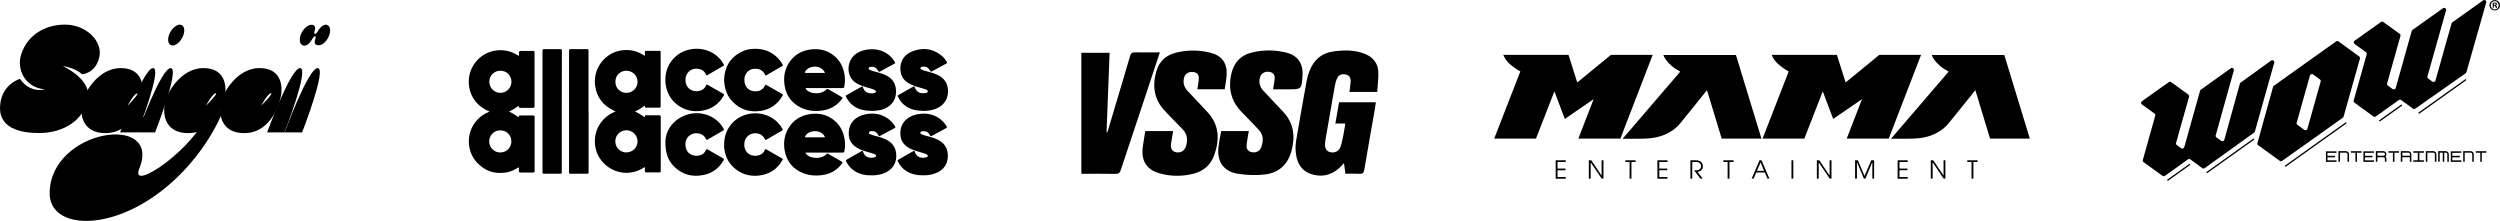 <?xml version="1.0" encoding="utf-8"?>
<!-- Generator: Adobe Illustrator 24.0.1, SVG Export Plug-In . SVG Version: 6.00 Build 0)  -->
<svg version="1.1" id="Layer_1" xmlns="http://www.w3.org/2000/svg" xmlns:xlink="http://www.w3.org/1999/xlink" x="0px" y="0px"
	 viewBox="0 0 2955.8 261.2" style="enable-background:new 0 0 2955.8 261.2;" xml:space="preserve">
<g id="XMLID_2301_">
	<g id="XMLID_2994_">
		<path id="XMLID_3013_" d="M97.1,87.8c0,0,16-0.7,20.4-20.6c3.9-17.6-14.4-38.1-41-38.1c-19,0-43.1,9-51.5,35.4
			c-5.4,16.8,3.7,38.5,27.7,41.2c0,0-16.9,5.2-29.1-12.5c0,0-20.4,5.8-23.3,29.5c-3.6,29.4,24.4,34.7,46.7,34.6
			c28.2-0.2,52.9-15.4,57.1-41.8c3.5-22.3-29.9-37.4-29.9-37.4S88,79.7,97.1,87.8z"/>
		<path id="XMLID_3012_" d="M162.8,156.5c0,0,27.7-76,39-76s-18.4,76-18.4,76H162.8z"/>
		<g id="XMLID_3010_">
			<path id="XMLID_3011_" d="M181,80.5c-4.9,0-12.9,14.4-20.4,30.6c0.7-0.5,1.3-0.8,1.9-0.8c1.7,0-1.6,4-5,7.8
				c-8.4,19.1-15.5,38.4-15.5,38.4h20.6C162.6,156.5,192.3,80.5,181,80.5z"/>
		</g>
		<path id="XMLID_3009_" d="M315.8,156.5c0,0,27.7-76,39-76s-18.4,76-18.4,76H315.8z"/>
		<path id="XMLID_3008_" d="M336.6,156.5c0,0,27.7-76,39-76s-18.4,76-18.4,76H336.6z"/>
		<path id="XMLID_3007_" d="M168.4,125c0,0-5.1,22.1,5.6,9.7c10.7-12.4-1.7,21-1.7,21h-10.3L168.4,125z"/>
		<ellipse id="XMLID_3006_" transform="matrix(0.5 -0.866 0.866 0.5 68.236 201.11)" cx="208.3" cy="41.5" rx="13.5" ry="7.8"/>
		<path id="XMLID_3005_" d="M387.5,29.8c-3.7-2.1-8.5,1.3-12.2,7.8c-0.4,0.8-1.6,2.1-2.4,2.3c-4.2,1,2.9-7.5-2.2-10.1
			c-3.8-1.9-9.7,1.4-13.5,7.8c-3.7,6.5-3.7,13.4,0,15.6c3.7,2.1,8-0.2,11.7-6.6c0.4-0.8,2-3.2,2.9-3.5c4.5-1.2-3.4,8.1,2.6,10.1
			c4.1,1.4,9.4-1.4,13.1-7.8C391.2,38.9,391.3,31.9,387.5,29.8z"/>
		<path id="XMLID_3004_" d="M261.9,135.3c0,0-23.5,59.7-83.5,99.4s-120,32.5-119.7-6.5c0.6-75.7,133.2-95.3,106-28.8
			c-12.3,29.9,68.5-26.1,80-65.8S261.9,135.3,261.9,135.3z"/>
		<path id="XMLID_3001_" d="M142.7,80.5c-27.6,0-42.1,31.1-42.1,31.1c-9.4,20.9-4.4,46.7,25.5,45.8c26.6-0.8,38.7-27.9,41.8-43
			C169.9,104.8,170.3,80.5,142.7,80.5z M150.8,125c0,0,7.8-14.7,11.7-14.8C165.6,110.2,150.8,125,150.8,125z"/>
		<path id="XMLID_2998_" d="M240.5,80.5c-27.6,0-42.1,31.1-42.1,31.1c-9.4,20.9-4.4,46.7,25.5,45.8c26.6-0.8,38.7-27.9,41.8-43
			C267.8,104.8,268.2,80.5,240.5,80.5z M243.5,125c0,0,7.8-14.7,11.7-14.8C258.3,110.2,243.5,125,243.5,125z"/>
		<path id="XMLID_2995_" d="M306.8,80.5c-27.6,0-42.1,31.1-42.1,31.1c-9.4,20.9-4.4,46.7,25.5,45.8c26.6-0.8,38.7-27.9,41.8-43
			C334.1,104.8,334.5,80.5,306.8,80.5z M308.8,125c0,0,7.8-14.7,11.7-14.8C323.6,110.2,308.8,125,308.8,125z"/>
	</g>
	<g id="XMLID_2906_">
		<path id="XMLID_2990_" d="M762.4,124.9c-3.7,2.7-7.4,5-11.7,6.9c3.3,1.5,6.1,3.1,8.7,4.9c0.7,0.5,1.4,1,2.1,1.5
			c0.7,0.5,1,0.4,1-0.5c-0.1-1.1,0.5-1.4,1.5-1.4c5.2,0,10.4,0,15.6,0c1.6,0,1.6,1,1.6,2.1c0,19.7,0,39.4,0,59.1c0,1.6,0,3.2,0,4.8
			c0,1-0.3,1.5-1.4,1.5c-5.3,0-10.6,0-15.9,0c-1.1,0-1.4-0.5-1.4-1.5c0-1.2,0-2.3,0-3.5c0-0.3,0-0.8-0.2-1c-0.4-0.3-0.7,0.1-1,0.3
			c-4.1,2.7-8.5,4.5-13.3,5.5c-20.6,4.3-41.4-10.2-44.3-30.9c-2.5-17.5,6.7-33.6,22.9-40.4c0.3-0.1,0.6-0.3,1.2-0.6
			c-0.7-0.3-1.3-0.6-1.8-0.8c-12.8-5.9-20.5-15.7-22.4-29.8c-2.7-20.1,11.7-39,31.6-41.6c9.3-1.2,17.9,0.6,25.8,5.7
			c0.4,0.3,0.8,0.9,1.3,0.6c0.4-0.3,0.2-0.9,0.2-1.4c0-1,0-2,0-3c0-0.9,0.3-1.3,1.2-1.3c5.4,0,10.8,0,16.2,0c0.8,0,1.2,0.4,1.2,1.2
			c0,0.4,0,0.8,0,1.2c0,20.8,0,41.7,0,62.5c0,2.3,0,2.3-2.3,2.3c-4.6,0-9.3,0-13.9,0C762.7,127.5,762.7,127.5,762.4,124.9
			 M740.5,180.2c7.3,0,13.2-5.7,13.3-12.8c0-7.3-5.7-13.1-12.7-13.4c-6.7-0.2-13.6,4.8-13.6,13.2
			C727.6,175.8,734.6,180.3,740.5,180.2 M740.6,109.8c7.3,0,13.2-5.8,13.2-13.1c0-7.2-5.8-12.9-13-13.1c-6.4-0.1-13.2,4.6-13.2,13
			C727.4,104.7,734.1,109.9,740.6,109.8"/>
		<path id="XMLID_2923_" d="M578.8,131.9c-3-1.2-5.6-2.5-8.1-4.2c-9.3-6.4-14.8-15.3-16.2-26.4c-2.6-20.2,11.8-38.9,31.8-41.6
			c9.2-1.2,17.8,0.6,25.7,5.6c0.4,0.3,0.8,0.9,1.3,0.5c0.2-0.2,0.2-0.8,0.2-1.3c0-4.3,0-4.3,4.4-4.3c4.2,0,8.4,0,12.5,0
			c1.3,0,1.6,0.4,1.6,1.7c0,21.3,0,42.6,0,63.9c0,1.3-0.4,1.8-1.7,1.7c-5.1-0.1-10.2,0-15.3,0c-1,0-1.7-0.2-1.6-1.4
			c0-0.7-0.3-1-0.9-0.5c-3.3,2.4-6.8,4.5-10.7,6.3c2.5,1.2,4.8,2.4,7,3.8c1.2,0.8,2.4,1.6,3.6,2.5c0.5,0.4,1,0.7,1-0.3
			c0-1.2,0.7-1.4,1.7-1.4c5.1,0,10.2,0,15.3,0c1.2,0,1.7,0.4,1.7,1.7c0,21.3,0,42.7,0,64c0,1.3-0.4,1.8-1.7,1.8
			c-5-0.1-10.1,0-15.1,0c-1.3,0-1.8-0.5-1.8-1.8c0.1-1.1,0-2.1,0-3.2c0-1-0.2-1.3-1.2-0.7c-4.5,3-9.5,5-14.9,5.8
			c-13.2,1.8-24.4-2.2-33.5-12c-5.3-5.7-8.3-12.6-9.3-20.3c-1.9-15.2,5.6-30.4,19.8-37.8C575.6,133.3,577,132.7,578.8,131.9
			 M604.6,167.1c0-7.4-5.7-13-13.2-13c-7.3,0-13.1,5.9-13,13.2c0,7.2,5.9,13,13.2,13C598.9,180.2,604.6,174.5,604.6,167.1
			 M604.7,96.7c0-7.3-5.7-13.1-12.9-13.1c-7.4-0.1-13.3,5.7-13.3,12.9c0,7.3,5.7,13.2,13,13.3C598.8,109.8,604.6,104.1,604.7,96.7"
			/>
		<path id="XMLID_2920_" d="M975.1,104.1c-7,0-14.1,0-21.1,0c-0.5,0-1.1-0.3-1.4,0.3c-0.2,0.5,0.3,0.9,0.6,1.3
			c2,2.4,4.8,3.6,7.8,4.2c5,0.9,9.8,0.4,14.2-2.5c0.5-0.3,1-0.7,1.4-1.2c0.9-1.2,1.8-1.3,3.2-0.4c5,3,10.1,5.9,15.2,8.8
			c1.1,0.6,1.4,1.1,0.5,2.3c-6.2,8.5-14.7,12.9-25,14c-8.5,0.9-16.8-0.1-24.5-4.1c-10.5-5.5-16.6-14.2-18.4-25.9
			c-1.6-10.6,0.4-20.4,6.9-29c6.2-8.1,14.6-12.4,24.7-13.5c8.7-1,16.9,0.6,24.2,5.5c8.5,5.7,13.3,13.8,15,23.8
			c0.9,5,0.8,9.9-0.2,14.8c-0.2,1.3-0.8,1.6-2,1.6C989.2,104.1,982.1,104.1,975.1,104.1 M963.4,86.2c3.4,0,6.8,0,10.2,0
			c0.5,0,1.2,0.3,1.5-0.2c0.3-0.5-0.3-1-0.6-1.5c-2.5-4.2-7.8-6.4-13.1-5.6c-4,0.6-7.4,2.2-9.5,5.9c-0.6,1-0.5,1.4,0.8,1.4
			C956.4,86.2,959.9,86.2,963.4,86.2"/>
		<path id="XMLID_2917_" d="M974.9,180.4c-7,0-14.1,0-21.1,0c-0.4,0-1-0.2-1.3,0.2c-0.3,0.5,0.3,0.9,0.6,1.3
			c1.3,1.6,2.9,2.8,4.9,3.5c4.5,1.5,9,1.8,13.5,0.3c2.2-0.7,4.1-1.9,5.7-3.6c0.5-0.6,1-0.8,1.8-0.3c5.4,3.2,10.9,6.3,16.4,9.4
			c0.9,0.5,0.9,1,0.3,1.8c-5.9,8.3-14.1,12.9-24.1,14.1c-7.1,0.9-14.2,0.5-21-2c-13.1-4.8-20.7-14.2-23-27.9
			c-1.5-9.4,0-18.3,5.1-26.4c5.6-9,13.9-14.1,24.3-15.8c9.8-1.6,19-0.1,27.2,5.7c8.1,5.7,12.6,13.7,14.3,23.3
			c0.9,5,0.8,9.9-0.2,14.8c-0.2,1.3-0.8,1.6-2,1.6C989.1,180.3,982,180.4,974.9,180.4 M963.5,162.4c3.6,0,7.1,0,10.7,0
			c1.2,0,1.2-0.4,0.7-1.3c-1.4-2.6-3.6-4.3-6.4-5.2c-2.7-0.9-5.4-1-8.2-0.5c-3.6,0.7-6.5,2.4-8.3,5.7c-0.6,1-0.3,1.3,0.8,1.3
			C956.4,162.3,959.9,162.4,963.5,162.4"/>
		<path id="XMLID_2916_" d="M695.9,131.9c0,23.7,0,47.4,0,71.1c0,2.4,0,2.4-2.4,2.4c-6.2,0-12.4,0-18.6,0c-2.1,0-2.1,0-2.1-2.1
			c0-21,0-42.1,0-63.1V61.3c0-0.5,0-1,0-1.5c-0.1-1.2,0.5-1.7,1.7-1.7c3.4,0,6.7,0,10.1,0c3.1,0,6.1,0,9.2,0c2,0,2,0.1,2,2
			c0,11.6,0,23.3,0,34.9V131.9z"/>
		<path id="XMLID_2915_" d="M664.2,131.9c0,23.8,0,47.5,0,71.3c0,2.2,0,2.2-2.2,2.2c-6.2,0-12.5,0-18.7,0c-1.4,0-1.9-0.3-1.9-1.8
			c0-47.9,0-95.8,0-143.7c0-1.5,0.6-1.9,2-1.8c6.2,0,12.5,0,18.7,0c2.2,0,2.2,0,2.2,2.2C664.2,84.2,664.2,108,664.2,131.9"/>
		<path id="XMLID_2914_" d="M856.2,170.9c-0.3-15.4,9-29.5,23.8-34.7c17-6,36.3,0.3,45,16c0.6,1.2,0.5,1.7-0.6,2.3
			c-6,3.4-12,6.9-18,10.5c-1.2,0.7-1.7,0.5-2.2-0.7c-2.4-5.2-7.6-7-12.3-6.7c-6.9,0.5-10.9,5.6-11.7,10.6c-0.7,4.8,0.2,9,3.6,12.5
			c5.3,5.5,17.5,4.7,20.4-3.4c0.4-1.1,0.9-1.2,1.9-0.6c6.1,3.5,12.2,7,18.4,10.5c1,0.6,1.3,1,0.6,2.1c-6.2,10.9-15.6,16.9-27.9,18.3
			c-10.2,1.1-19.4-1.3-27.5-7.7c-7.7-6-12-14.1-13.3-23.7c-0.1-0.9-0.2-1.8-0.3-2.7C856.2,172.6,856.2,171.7,856.2,170.9"/>
		<path id="XMLID_2913_" d="M786.7,167.3c0.4-11.6,6.8-23.2,20.6-29.8c17.2-8.2,38.7-2.4,48.1,14.4c0.7,1.3,0.6,1.9-0.7,2.6
			c-6,3.4-12,6.9-17.9,10.4c-1.1,0.6-1.7,0.6-2.2-0.6c-2.2-5.5-8.7-7.8-14.6-6.4c-5.7,1.4-9.6,6.3-9.6,12.3
			c-0.1,7.3,3.6,12.5,10.2,13.7c5.8,1.1,11.8-0.9,14.1-6.6c0.4-1.1,0.9-1.2,1.9-0.6c6.1,3.5,12.2,7,18.3,10.5
			c1.1,0.6,1.1,1.3,0.6,2.3c-5.2,9.2-13,15.1-23.2,17.3c-13.5,2.9-25.6-0.1-35.5-10.1C789.8,189.6,786.6,180.8,786.7,167.3"/>
		<path id="XMLID_2912_" d="M786.7,94.6c-0.4-16.9,11-31.6,27-35.7c15-3.8,30.7,1.1,39.7,13.6c0.9,1.2,1.6,2.5,2.3,3.7
			c0.5,0.8,0.3,1.3-0.5,1.7c-6.3,3.6-12.6,7.3-18.8,10.9c-0.9,0.5-1.3,0.2-1.6-0.6c-2.3-5.1-6.6-7.1-11.9-7
			c-6.7,0.1-12.1,5.4-12.4,12.2c-0.2,4.7,1,8.8,4.8,11.8c5.7,4.6,16.7,3.4,19.6-4.4c0.3-0.9,0.8-1,1.6-0.6
			c6.3,3.6,12.6,7.2,18.9,10.8c0.9,0.5,0.8,1,0.4,1.8c-5.6,10.1-14.2,16.2-25.6,18.1c-11,1.8-21.1-0.5-30-7.5
			c-7.4-5.9-11.6-13.7-13.1-23.1C786.7,98.5,786.7,96.6,786.7,94.6"/>
		<path id="XMLID_2911_" d="M856.1,94.6c0.4-14.7,6.6-26,19.9-33c4.9-2.6,10.1-3.8,15.7-3.9c13.4-0.3,24,4.7,31.9,15.7
			c0.6,0.8,1,1.7,1.6,2.6c0.7,1,0.4,1.6-0.6,2.2c-4.9,2.8-9.8,5.6-14.6,8.5c-1.2,0.7-2.5,1.4-3.6,2.1c-0.9,0.6-1.5,0.5-2-0.6
			c-2.3-4.9-6.4-7-11.6-6.9c-9.6,0.2-13.6,8.1-12.6,15.2c0.9,6.6,4.4,10.2,10.6,11.3c5.2,0.9,11.3-1.1,13.5-6.6c0.5-1.2,1-1.2,2-0.6
			c6.1,3.5,12.2,7,18.4,10.5c1,0.6,1.1,1,0.6,2c-5.9,10.3-14.7,16.4-26.4,18.1c-13,1.8-24.2-1.8-33.2-11.5c-5.2-5.5-8-12.2-9.1-19.7
			C856.3,98.2,856.2,96.4,856.1,94.6"/>
		<path id="XMLID_2910_" d="M1092.2,131.1c-8.2-0.1-15.1-1.4-21.2-5.6c-4.2-2.8-7.2-6.6-9.4-11.2c-0.5-1-0.2-1.4,0.6-1.9
			c5.8-3.3,11.7-6.6,17.4-9.9c1.2-0.7,1.6-0.4,2,0.8c2,6.4,7.6,7.7,13.1,6.6c0.6-0.1,1.2-0.3,1.6-0.8c0.9-0.8,0.9-1.8-0.1-2.5
			c-1.1-0.8-2.4-1.2-3.7-1.6c-5.2-1.6-10.5-2.7-15.4-5.1c-5.8-2.8-10.4-6.7-11.9-13.2c-2.5-10.4,1.7-21,12.4-25.5
			c12.1-5.2,23.9-4.4,34.6,3.7c3,2.2,5.3,5.1,7.2,8.3c0.5,0.9,0.4,1.4-0.5,1.9c-5.7,3-11.4,6.1-17,9.2c-1.2,0.6-1.7,0.5-2.3-0.7
			c-1.8-3.5-4.6-5.3-8.6-4.8c-0.5,0.1-1.1,0.2-1.6,0.4c-0.7,0.2-1.1,0.7-1.2,1.4c-0.1,0.7,0.5,1.1,1,1.4c1.8,1.1,3.8,1.5,5.8,2.1
			c4.6,1.3,9.3,2.4,13.6,4.5c6.2,3,10.5,7.6,11.8,14.6c2.2,12.3-4,22.4-16,26.1c-2.1,0.6-4.2,1.2-6.3,1.4
			C1095.7,131,1093.5,131.3,1092.2,131.1"/>
		<path id="XMLID_2909_" d="M1030.1,131.1c-7.8-0.1-15.2-1.6-21.6-6.4c-3.6-2.8-6.3-6.3-8.3-10.4c-0.4-0.8-0.3-1.3,0.5-1.7
			c6-3.4,12-6.8,18-10.2c0.9-0.5,1.2-0.2,1.5,0.7c0.5,1.4,1.1,2.8,2.1,4c2.4,2.8,5.6,3.4,9,3.3c1,0,2-0.2,2.9-0.6
			c0.7-0.3,1.4-0.7,1.4-1.6c0.1-0.9-0.6-1.3-1.2-1.7c-2.6-1.4-5.5-2-8.3-2.8c-4.6-1.3-9.1-2.8-13.3-5.2
			c-13.2-7.5-11.8-26.3-1.7-34.1c5.1-3.9,10.8-5.7,17.1-6.1c7.9-0.5,15.3,1.2,21.8,6c3.3,2.4,5.9,5.5,8,9c0.6,1,0.5,1.5-0.5,2
			c-5.7,3.1-11.4,6.1-17.1,9.3c-1,0.5-1.5,0.4-2-0.6c-0.6-1.1-1.3-2.1-2.2-3c-2.2-2.2-4.8-2.3-7.6-1.8c-0.8,0.1-1.5,0.6-1.6,1.6
			c-0.1,1,0.7,1.4,1.4,1.8c3.1,1.5,6.4,2.1,9.6,3c4,1.1,7.9,2.4,11.5,4.5c6,3.6,9.3,8.8,9.8,15.9c1.1,14-7.8,21.2-17.3,23.9
			C1038.1,130.6,1034.1,131.2,1030.1,131.1"/>
		<path id="XMLID_2908_" d="M1091.7,207.3c-7.6,0.1-14.4-1.3-20.6-5.4c-4.3-2.8-7.4-6.6-9.6-11.2c-0.4-0.9-0.3-1.4,0.6-1.9
			c5.9-3.3,11.8-6.7,17.7-10.1c0.9-0.5,1.4-0.4,1.7,0.6c1.9,6.5,7.4,8,13,6.9c0.4-0.1,0.9-0.2,1.3-0.4c1.6-0.9,1.6-2.1,0.1-3.1
			c-2.1-1.2-4.4-1.7-6.7-2.4c-4.5-1.3-8.9-2.5-13.1-4.6c-7.1-3.6-11.4-9.1-11.6-17.2c-0.3-8.4,3-15.2,10.3-19.7
			c4.4-2.7,9.2-3.9,14.3-4.3c7.4-0.6,14.2,0.8,20.5,4.8c4.1,2.6,7.2,6.1,9.7,10.2c0.5,0.9,0.4,1.4-0.5,1.9
			c-5.8,3.1-11.6,6.2-17.4,9.4c-1,0.6-1.4,0.1-1.8-0.7c-1.2-2.3-2.8-4.2-5.5-4.8c-1.5-0.3-3-0.4-4.5,0.1c-0.8,0.3-1.5,0.8-1.5,1.7
			c0,0.8,0.7,1.2,1.3,1.5c2.3,1.2,4.8,1.7,7.3,2.4c4.6,1.2,9.1,2.5,13.3,4.8c7.8,4.4,11.1,11.1,10.6,19.8c-0.4,8-4.2,13.9-11.2,17.8
			C1103.7,206.3,1097.7,207.4,1091.7,207.3"/>
		<path id="XMLID_2907_" d="M1030.5,207.3c-7.5,0.2-14.1-1.3-20.1-5.1c-4.5-2.8-7.7-6.7-10-11.4c-0.5-1-0.3-1.6,0.7-2.1
			c5.8-3.2,11.5-6.5,17.2-9.8c1.6-0.9,1.6-0.9,2.2,0.8c2.2,7,8.9,7.6,13.4,6.3c0.9-0.2,1.8-0.6,1.9-1.7c0.1-1.2-0.8-1.6-1.6-1.9
			c-3.3-1.5-6.9-2.2-10.3-3.3c-4.7-1.4-9.3-3.1-13.2-6.1c-4.4-3.5-6.9-8-7.2-13.7c-0.8-14.1,8.6-21.6,18.6-23.9
			c10.4-2.4,20.2-1,28.9,5.7c3,2.3,5.3,5.2,7.3,8.4c0.6,0.9,0.4,1.4-0.5,1.9c-5.7,3.1-11.4,6.1-17.1,9.2c-1,0.6-1.6,0.5-2.1-0.6
			c-1.7-3.4-4.3-5.4-8.3-5c-0.3,0-0.5,0-0.7,0.1c-0.9,0.3-2.1,0.4-2.3,1.6c-0.2,1.3,0.9,1.7,1.8,2.1c3.2,1.4,6.6,2,10,3
			c4.1,1.2,8.2,2.6,11.7,5c5.4,3.7,8.3,8.7,8.8,15.2c1,12.7-6.5,20.4-16.2,23.5C1038.8,206.8,1034.5,207.5,1030.5,207.3"/>
	</g>
	<g id="z96qjm.tif_19_">
		<g id="XMLID_2901_">
			<path id="XMLID_2905_" d="M1628.3,108.7c-11.6,0-22,0-32.8,0c0.5-4.2,1.1-8,1.4-11.8c0.3-4-0.8-7.5-5.2-8.7
				c-4.7-1.2-8.8,0-10.8,4.4c-1.7,3.6-2.5,7.7-3.2,11.7c-3.6,20.4-7.1,40.8-10.6,61.2c-0.2,1.4-0.4,2.8-0.5,4.2
				c-0.2,4.6,0.7,8.6,5.8,10.1c5,1.5,10.3-0.6,12.3-5.7c1.7-4.4,2.5-9.2,3.5-13.8c0.9-4.5,1.5-9,2.4-14.2c-4.1,0-7.7,0-11.8,0
				c1.5-8.8,3-16.9,4.4-25.2c14.5,0,28.7,0,43.5,0c-0.5,3.1-0.8,6-1.3,8.8c-4.2,23.7-8.4,47.4-12.4,71.2c-0.6,3.5-1.8,4.8-5.4,4.6
				c-5.6-0.3-11.2-0.1-16.9-0.1c-0.6-4.3-1.1-7.9-1.7-12.5c-2.3,2.4-4,4.4-5.9,6.1c-9.8,8.5-21,10.8-33.2,6.7
				c-11-3.7-16.1-12.5-17.6-23.2c-0.8-5.2-0.7-10.7,0.1-15.9c3.9-23.6,8.2-47.1,12.4-70.6c0.7-4,1.8-8,3.3-11.8
				c5-13.1,14.2-21.5,28.4-23.4c12.9-1.7,25.8-2,38.1,3.3c9.1,3.9,14.5,11.1,15,20.8C1629.9,92.9,1628.8,100.8,1628.3,108.7z"/>
			<path id="XMLID_2904_" d="M1443.8,155c11.1,0,21.7,0,32.7,0c-0.9,5.2-1.8,10-2.5,14.9c-0.6,4.3,0,8.3,5,9.8
				c4.9,1.5,10.2-0.5,12-5.2c2.7-7.3,3.3-14.6-2.6-20.9c-6.6-6.9-13.2-13.9-19.9-20.7c-12.3-12.3-16.4-26.9-13.1-43.8
				c2.8-14.3,10.8-23.7,25.1-27.1c13.3-3.2,26.8-3.1,40,0.1c13.7,3.3,20.4,12.9,19.5,27c-1,16.5-1,16.5-17.3,16.5
				c-5.6,0-11.3,0-17.5,0c0.6-4,1.2-7.4,1.7-10.8c0.6-4.3,0.1-8.3-5.1-9.6c-5.6-1.4-10.5,1-12,6c-1.9,6.1-0.4,11.5,4,16.2
				c7.5,8,15,16.1,22.6,24c13.1,13.5,15.3,29.4,10.6,46.8c-4.3,16.3-15.1,26.2-31.6,28.1c-10.6,1.2-21.7,0.8-32.2-0.9
				c-16.7-2.8-24.6-14.7-22.6-31.6C1441.3,167.7,1442.6,161.6,1443.8,155z"/>
			<path id="XMLID_2903_" d="M1354.1,155c11.1,0,21.7,0,32.9,0c-0.8,4.9-1.7,9.5-2.4,14.2c-0.9,6.3,0.9,9.7,5.8,10.8
				c5.2,1.1,10-1.5,11.7-6.8c2.4-7.6,2-14.6-4.1-20.6c-7-7-13.8-14.2-20.7-21.4c-13.1-13.7-15.1-30-10-47.4
				c3.4-11.5,11.5-18.6,22.9-21.5c13.8-3.4,27.8-3.4,41.5,0.2c13.1,3.4,19.4,12.5,18.6,26c-0.3,5.6-1.5,11.2-2.3,17
				c-10.9,0-21.3,0-32.3,0c0.6-3.7,1.2-7.3,1.6-10.9c0.5-4.4-0.3-8.2-5.5-9.3c-5.6-1.2-10.4,1.4-11.8,6.4c-1.6,6-0.1,11.2,4,15.7
				c4.5,4.8,9,9.5,13.5,14.3c3.2,3.4,6.2,6.8,9.4,10.1c14.7,15.1,15.4,32.7,8.8,51.4c-4.1,11.7-12.7,19.2-24.6,22.2
				c-13.6,3.4-27.4,3.3-41-0.7c-13.5-4-20.2-13.5-19.3-27.4C1351.4,169.8,1353,162.5,1354.1,155z"/>
			<path id="XMLID_2902_" d="M1371.3,61.9c-6.7,20.3-13.1,39.6-19.5,58.9c-8.9,26.7-17.9,53.4-26.7,80.2c-1.1,3.4-2.6,4.7-6.3,4.6
				c-13.1-0.3-26.2-0.1-40.3-0.1c0-47.8,0-95.2,0-143.1c10.5,0,21.7,0,33.4,0c-1.2,31.4-2.4,62.6-3.6,93.8c0.3,0.1,0.7,0.1,1,0.2
				c3.7-12.3,7.4-24.6,11-36.9c5.3-17.6,10.6-35.3,15.7-53c0.9-3.2,2.1-4.7,5.7-4.6C1351.4,62.1,1360.9,61.9,1371.3,61.9z"/>
		</g>
	</g>
	<g id="XMLID_2841_">
		<g id="XMLID_2894_">
			<path id="XMLID_2900_" d="M2532.4,119.7l31.8-22.6c0.8-0.6,1.9-0.6,2.8,0l20.3,14.7c0.8,0.6,1.2,1.6,0.9,2.5l-15.4,54.7
				c-0.3,1,0.1,2,0.9,2.5l5.1,3.7c1.3,1,3.2,0.3,3.7-1.3l18.7-66.6c0.1-0.5,0.5-1,0.9-1.3l35.4-25.3c1.8-1.3,4.2,0.4,3.6,2.6
				l-21.4,76.7c-0.3,0.9,0.1,2,0.9,2.5l5.6,4c1.3,1,3.2,0.3,3.7-1.3l18.3-66.2c0.1-0.5,0.5-1,0.9-1.3l36.1-26.1
				c1.8-1.3,4.3,0.4,3.7,2.5l-22.9,81.4c-0.1,0.5-0.5,1-0.9,1.3l-58.5,42c-0.8,0.6-2,0.6-2.8,0l-14.1-10.4c-0.8-0.6-1.9-0.6-2.8,0
				l-27.3,19.5c-0.8,0.6-1.9,0.6-2.8,0l-22.4-16.2c-0.8-0.6-1.2-1.6-0.9-2.5l14.7-52.5c0.3-0.9-0.1-2-0.9-2.5l-15-10.8
				C2531.1,122.5,2531.1,120.6,2532.4,119.7z"/>
			<g id="XMLID_2896_">
				<path id="XMLID_2897_" d="M2762.1,48.9l-73.7,52.5c-0.4,0.3-0.8,0.8-0.9,1.3l-18.5,66.5c-0.3,0.9,0.1,2,0.9,2.5l25.6,18.5
					c0.8,0.6,1.9,0.6,2.7,0l71.8-51c0.4-0.3,0.8-0.8,0.9-1.3l19.3-68.6c0.3-0.9-0.1-2-0.9-2.5l-24.5-17.9
					C2764,48.3,2762.9,48.3,2762.1,48.9z M2724.4,153.5l-8.1-5.9c-0.8-0.6-1.2-1.6-0.9-2.5l15.7-55.8c0.4-1.6,2.3-2.2,3.7-1.3
					l8.1,5.9c0.8,0.6,1.2,1.6,0.9,2.5l-15.7,55.8C2727.6,153.9,2725.7,154.5,2724.4,153.5z"/>
			</g>
			<path id="XMLID_2895_" d="M2783.9,52l13.4,9.7c0.8,0.6,1.2,1.6,0.9,2.5l-15.4,54.7c-0.3,1,0.1,2,0.9,2.5l22.5,16.3
				c0.8,0.6,1.9,0.6,2.7,0l27.3-19.4c0.8-0.6,1.9-0.6,2.7,0l14,10.2c0.8,0.6,1.9,0.6,2.7,0l59.6-41.9c0.4-0.3,0.8-0.8,0.9-1.3
				L2939.5,3c0.6-2.1-1.8-3.8-3.6-2.6l-36.5,26c-0.4,0.3-0.8,0.8-0.9,1.3l-19,67.5c-0.4,1.6-2.3,2.2-3.7,1.3l-4.9-3.6
				c-0.8-0.6-1.2-1.6-0.9-2.5l22-78.1c0.6-2.1-1.8-3.8-3.6-2.6l-36.1,25.7c-0.4,0.3-0.8,0.8-0.9,1.3l-18.9,67.3
				c-0.4,1.6-2.3,2.2-3.7,1.3l-5.6-4.1c-0.8-0.6-1.2-1.6-0.9-2.5l15.8-56.2c0.3-1-0.1-2-0.9-2.5l-19.4-14c-0.8-0.6-1.9-0.6-2.8,0
				l-31.2,22.2C2782.6,49.1,2782.6,51,2783.9,52z"/>
		</g>
		<path id="XMLID_2893_" d="M2609.5,204.6c-0.3,0-0.5-0.1-0.7-0.3c-0.3-0.4-0.2-0.9,0.2-1.1l55-39.2c0.4-0.3,0.9-0.2,1.1,0.2
			c0.3,0.4,0.2,0.9-0.2,1.1l-55,39.2C2609.8,204.5,2609.6,204.6,2609.5,204.6z"/>
		<path id="XMLID_2892_" d="M2563.1,213.7c-0.3,0-0.5-0.1-0.7-0.3c-0.3-0.4-0.2-0.9,0.2-1.1l25.6-18.3c0.4-0.3,0.9-0.2,1.1,0.2
			c0.3,0.4,0.2,0.9-0.2,1.1l-25.6,18.3C2563.4,213.7,2563.2,213.7,2563.1,213.7z"/>
		<path id="XMLID_2891_" d="M2702.2,197.1c-0.3,0-0.5-0.1-0.7-0.3c-0.3-0.4-0.2-0.9,0.2-1.1l71.4-50.9c0.4-0.3,0.9-0.2,1.1,0.2
			c0.3,0.4,0.2,0.9-0.2,1.1l-71.4,50.9C2702.5,197.1,2702.4,197.1,2702.2,197.1z"/>
		<path id="XMLID_2890_" d="M2813.7,143.5c-0.3,0-0.5-0.1-0.7-0.3c-0.3-0.4-0.2-0.9,0.2-1.1l25.6-18.3c0.4-0.3,0.9-0.2,1.1,0.2
			c0.3,0.4,0.2,0.9-0.2,1.1l-25.6,18.3C2814,143.5,2813.8,143.5,2813.7,143.5z"/>
		<path id="XMLID_2889_" d="M2860.1,134.4c-0.3,0-0.5-0.1-0.7-0.3c-0.3-0.4-0.2-0.9,0.2-1.1l55-39.2c0.4-0.3,0.9-0.2,1.1,0.2
			c0.3,0.4,0.2,0.9-0.2,1.1l-55,39.2C2860.4,134.3,2860.2,134.4,2860.1,134.4z"/>
		<g id="XMLID_2854_">
			<path id="XMLID_2887_" d="M2751.8,180.6v3.6h8.9v1.8h-8.9v3.6h10.7v1.8H2750v-12.5h12.5v1.8H2751.8z"/>
			<path id="XMLID_2885_" d="M2777.3,182.3v8.9h-1.8v-8.9c0-1-0.8-1.8-1.8-1.8h-7.1v10.7h-1.8v-12.5h8.9
				C2775.7,178.8,2777.3,180.4,2777.3,182.3z"/>
			<path id="XMLID_2883_" d="M2792,180.6h-5.3v10.7h-1.8v-10.7h-5.3v-1.8h12.5V180.6z"/>
			<path id="XMLID_2881_" d="M2796.1,180.6v3.6h8.9v1.8h-8.9v3.6h10.7v1.8h-12.5v-12.5h12.5v1.8H2796.1z"/>
			<path id="XMLID_2878_" d="M2820.3,185c0.7,0.7,1.2,1.6,1.2,2.7v3.5h-1.8v-3.5c0-1-0.8-1.8-1.8-1.8v0h-7.1v5.3h-1.8v-12.5h8.9
				c2,0,3.6,1.6,3.6,3.6C2821.5,183.4,2821.1,184.4,2820.3,185z M2810.9,184.1h7.1c1,0,1.8-0.8,1.8-1.8s-0.8-1.8-1.8-1.8h-7.1V184.1
				z"/>
			<path id="XMLID_2876_" d="M2836.3,180.6h-5.3v10.7h-1.8v-10.7h-5.3v-1.8h12.5V180.6z"/>
			<path id="XMLID_2873_" d="M2851,182.3v8.9h-1.8v-5.3h-8.9v5.3h-1.8v-12.5h8.9C2849.5,178.8,2851,180.4,2851,182.3z M2849.3,182.3
				c0-1-0.8-1.8-1.8-1.8h-7.1v3.6h8.9V182.3z"/>
			<path id="XMLID_2871_" d="M2860.5,180.6v8.9h5.3v1.8h-12.5v-1.8h5.3v-8.9h-5.3v-1.8h12.5v1.8H2860.5z"/>
			<path id="XMLID_2869_" d="M2880.6,182.3v8.9h-1.8v-8.9c0-1-0.8-1.8-1.8-1.8h-7.1v10.7h-1.8v-12.5h8.9
				C2879,178.8,2880.6,180.4,2880.6,182.3z"/>
			<path id="XMLID_2867_" d="M2895.3,182.3v8.9h-1.8v-8.9c0-1-0.8-1.8-1.8-1.8h-1.8v10.7h-1.8v-10.7h-3.6v10.7h-1.8v-12.5h8.9
				C2893.7,178.8,2895.3,180.4,2895.3,182.3z"/>
			<path id="XMLID_2865_" d="M2899.4,180.6v3.6h8.9v1.8h-8.9v3.6h10.7v1.8h-12.5v-12.5h12.5v1.8H2899.4z"/>
			<path id="XMLID_2860_" d="M2924.8,182.3v8.9h-1.8v-8.9c0-1-0.8-1.8-1.8-1.8h-7.1v10.7h-1.8v-12.5h8.9
				C2923.2,178.8,2924.8,180.4,2924.8,182.3z"/>
			<path id="XMLID_2858_" d="M2939.6,180.6h-5.3v10.7h-1.8v-10.7h-5.3v-1.8h12.5V180.6z"/>
		</g>
		<g id="XMLID_2842_">
			<path id="XMLID_2846_" d="M2955.8,6.2c0,3.4-2.7,6.1-6.2,6.1c-3.5,0-6.3-2.7-6.3-6.1c0-3.4,2.8-6.1,6.3-6.1
				C2953.1,0.1,2955.8,2.8,2955.8,6.2z M2944.9,6.2c0,2.7,2,4.9,4.7,4.9c2.7,0,4.6-2.1,4.6-4.8c0-2.7-2-4.9-4.7-4.9
				C2946.9,1.3,2944.9,3.5,2944.9,6.2z M2948.6,9.3h-1.4V3.3c0.6-0.1,1.3-0.2,2.3-0.2c1.1,0,1.7,0.2,2.1,0.4
				c0.3,0.3,0.6,0.7,0.6,1.3c0,0.7-0.5,1.2-1.3,1.4v0.1c0.6,0.2,0.9,0.7,1.1,1.5c0.2,0.9,0.3,1.3,0.4,1.5h-1.5
				c-0.2-0.2-0.3-0.8-0.5-1.5c-0.1-0.7-0.5-1-1.3-1h-0.7V9.3z M2948.7,5.9h0.7c0.8,0,1.4-0.3,1.4-0.9c0-0.6-0.4-0.9-1.3-0.9
				c-0.4,0-0.6,0-0.8,0.1V5.9z"/>
		</g>
	</g>
	<g id="XMLID_2561_">
		<g id="XMLID_2755_">
			<path id="XMLID_2836_" d="M1839.3,211.2v-21.7h11.9v2h-9.7v7.8h9.4v2h-9.4v8h9.7v2H1839.3z"/>
			<path id="XMLID_2834_" d="M1893.7,211.2l-12.9-19.1h-0.1v19.1h-2.2v-21.7h2.9l12.1,18h0.1v-18h2.2v21.7H1893.7z"/>
			<path id="XMLID_2829_" d="M1928.9,191.5v19.7h-2.2v-19.7h-5v-2h12.1v2H1928.9z"/>
			<path id="XMLID_2827_" d="M1959.6,211.2v-21.7h11.9v2h-9.7v7.8h9.4v2h-9.4v8h9.7v2H1959.6z"/>
			<path id="XMLID_2822_" d="M2011.6,201.1c-1.2,1.2-2.7,1.9-4.6,2l6.1,8.1h-2.7l-7.4-9.8l2.3,0c1,0,1.8-0.1,2.3-0.3
				c2.4-0.7,3.6-2.3,3.6-4.6c0-1.9-0.8-3.3-2.4-4.2c-0.6-0.3-1.3-0.6-2-0.7c-0.6-0.1-1.3-0.1-2.2-0.1h-3.8v19.7h-2.2v-21.7h5.5
				c0.5,0,0.9,0,1.3,0c0.5,0,1,0.1,1.4,0.1c1.1,0.1,1.9,0.4,2.6,0.7c2.6,1.2,3.9,3.3,3.9,6.2
				C2013.5,198.4,2012.9,199.9,2011.6,201.1z"/>
			<path id="XMLID_2771_" d="M2044.8,191.5v19.7h-2.2v-19.7h-5v-2h12.1v2H2044.8z"/>
			<path id="XMLID_2768_" d="M2089.7,211.2l-3.1-7.3h-10.1l-3.2,7.3h-2.3l9.3-21.7h2.4l9.3,21.7H2089.7z M2081.6,192l-4.3,10h8.4
				L2081.6,192z"/>
			<path id="XMLID_2766_" d="M2118.1,211.2v-21.7h2.2v21.7H2118.1z"/>
			<path id="XMLID_2764_" d="M2163.3,211.2l-12.9-19.1h-0.1v19.1h-2.2v-21.7h2.9l12.1,18h0.1v-18h2.2v21.7H2163.3z"/>
			<path id="XMLID_2762_" d="M2213.7,211.2v-19.3h-0.1l-8.1,19.3h-1.8l-8.1-19.3h-0.1v19.3h-2.2v-21.7h3.3l7.9,18.5l7.9-18.5h3.4
				v21.7H2213.7z"/>
			<path id="XMLID_2760_" d="M2243.6,211.2v-21.7h11.9v2h-9.7v7.8h9.4v2h-9.4v8h9.7v2H2243.6z"/>
			<path id="XMLID_2758_" d="M2298,211.2l-12.9-19.1h-0.1v19.1h-2.2v-21.7h2.9l12.1,18h0.1v-18h2.2v21.7H2298z"/>
			<path id="XMLID_2756_" d="M2333.2,191.5v19.7h-2.2v-19.7h-5v-2h12.1v2H2333.2z"/>
		</g>
		<g id="XMLID_2745_">
			<path id="XMLID_2753_" d="M1904.6,64.9h49.4l-38.2,99h-49.7l18.1-46.7l-34.1,23.4l-12.3-32.6l-21.8,55.9h-49.4l30.9-79.4
				c-4.8-2.7-9-5.7-12.5-8.8c-3.5-3.1-6-6.7-7.6-10.8h27.8h49.3l10.3,32.6L1904.6,64.9z"/>
			<path id="XMLID_2751_" d="M2052.4,64.9l30.2,99h-47l-17.4-57.3l-14.2,17.7c-1.9,2.3-3.8,4.6-5.6,6.9c-1.8,2.3-3.6,4.5-5.2,6.4
				c-1.6,2-3,3.7-4.2,5.2c-1.2,1.5-2.1,2.6-2.7,3.3c-3.3,3.9-6.9,7-10.8,9.3c-3.9,2.4-7.8,4.2-11.8,5.5c-4,1.3-8,2.1-12.1,2.5
				c-4.1,0.4-7.9,0.6-11.6,0.6h-21.5l68.1-79.3c-4.3-2.4-7.8-4.7-10.4-7c-2.6-2.3-4.6-4.4-6-6.3c-1.7-2.2-2.9-4.3-3.5-6.4H2052.4z"
				/>
			<path id="XMLID_2749_" d="M2221.9,64.9h49.4l-38.2,99h-49.7l18.1-46.7l-34.1,23.4l-12.3-32.6l-21.8,55.9h-49.4l30.9-79.4
				c-4.8-2.7-9-5.7-12.5-8.8c-3.5-3.1-6-6.7-7.6-10.8h27.8h49.3l10.3,32.6L2221.9,64.9z"/>
			<path id="XMLID_2746_" d="M2369.7,64.9l30.2,99h-47l-17.4-57.3l-14.2,17.7c-1.9,2.3-3.8,4.6-5.6,6.9c-1.8,2.3-3.6,4.5-5.2,6.4
				c-1.6,2-3,3.7-4.2,5.2c-1.2,1.5-2.1,2.6-2.7,3.3c-3.3,3.9-6.9,7-10.8,9.3c-3.9,2.4-7.8,4.2-11.8,5.5c-4,1.3-8,2.1-12.1,2.5
				c-4.1,0.4-7.9,0.6-11.6,0.6h-21.5l68.1-79.3c-4.3-2.4-7.8-4.7-10.4-7c-2.6-2.3-4.6-4.4-6-6.3c-1.7-2.2-2.9-4.3-3.5-6.4H2369.7z"
				/>
		</g>
	</g>
</g>
</svg>
